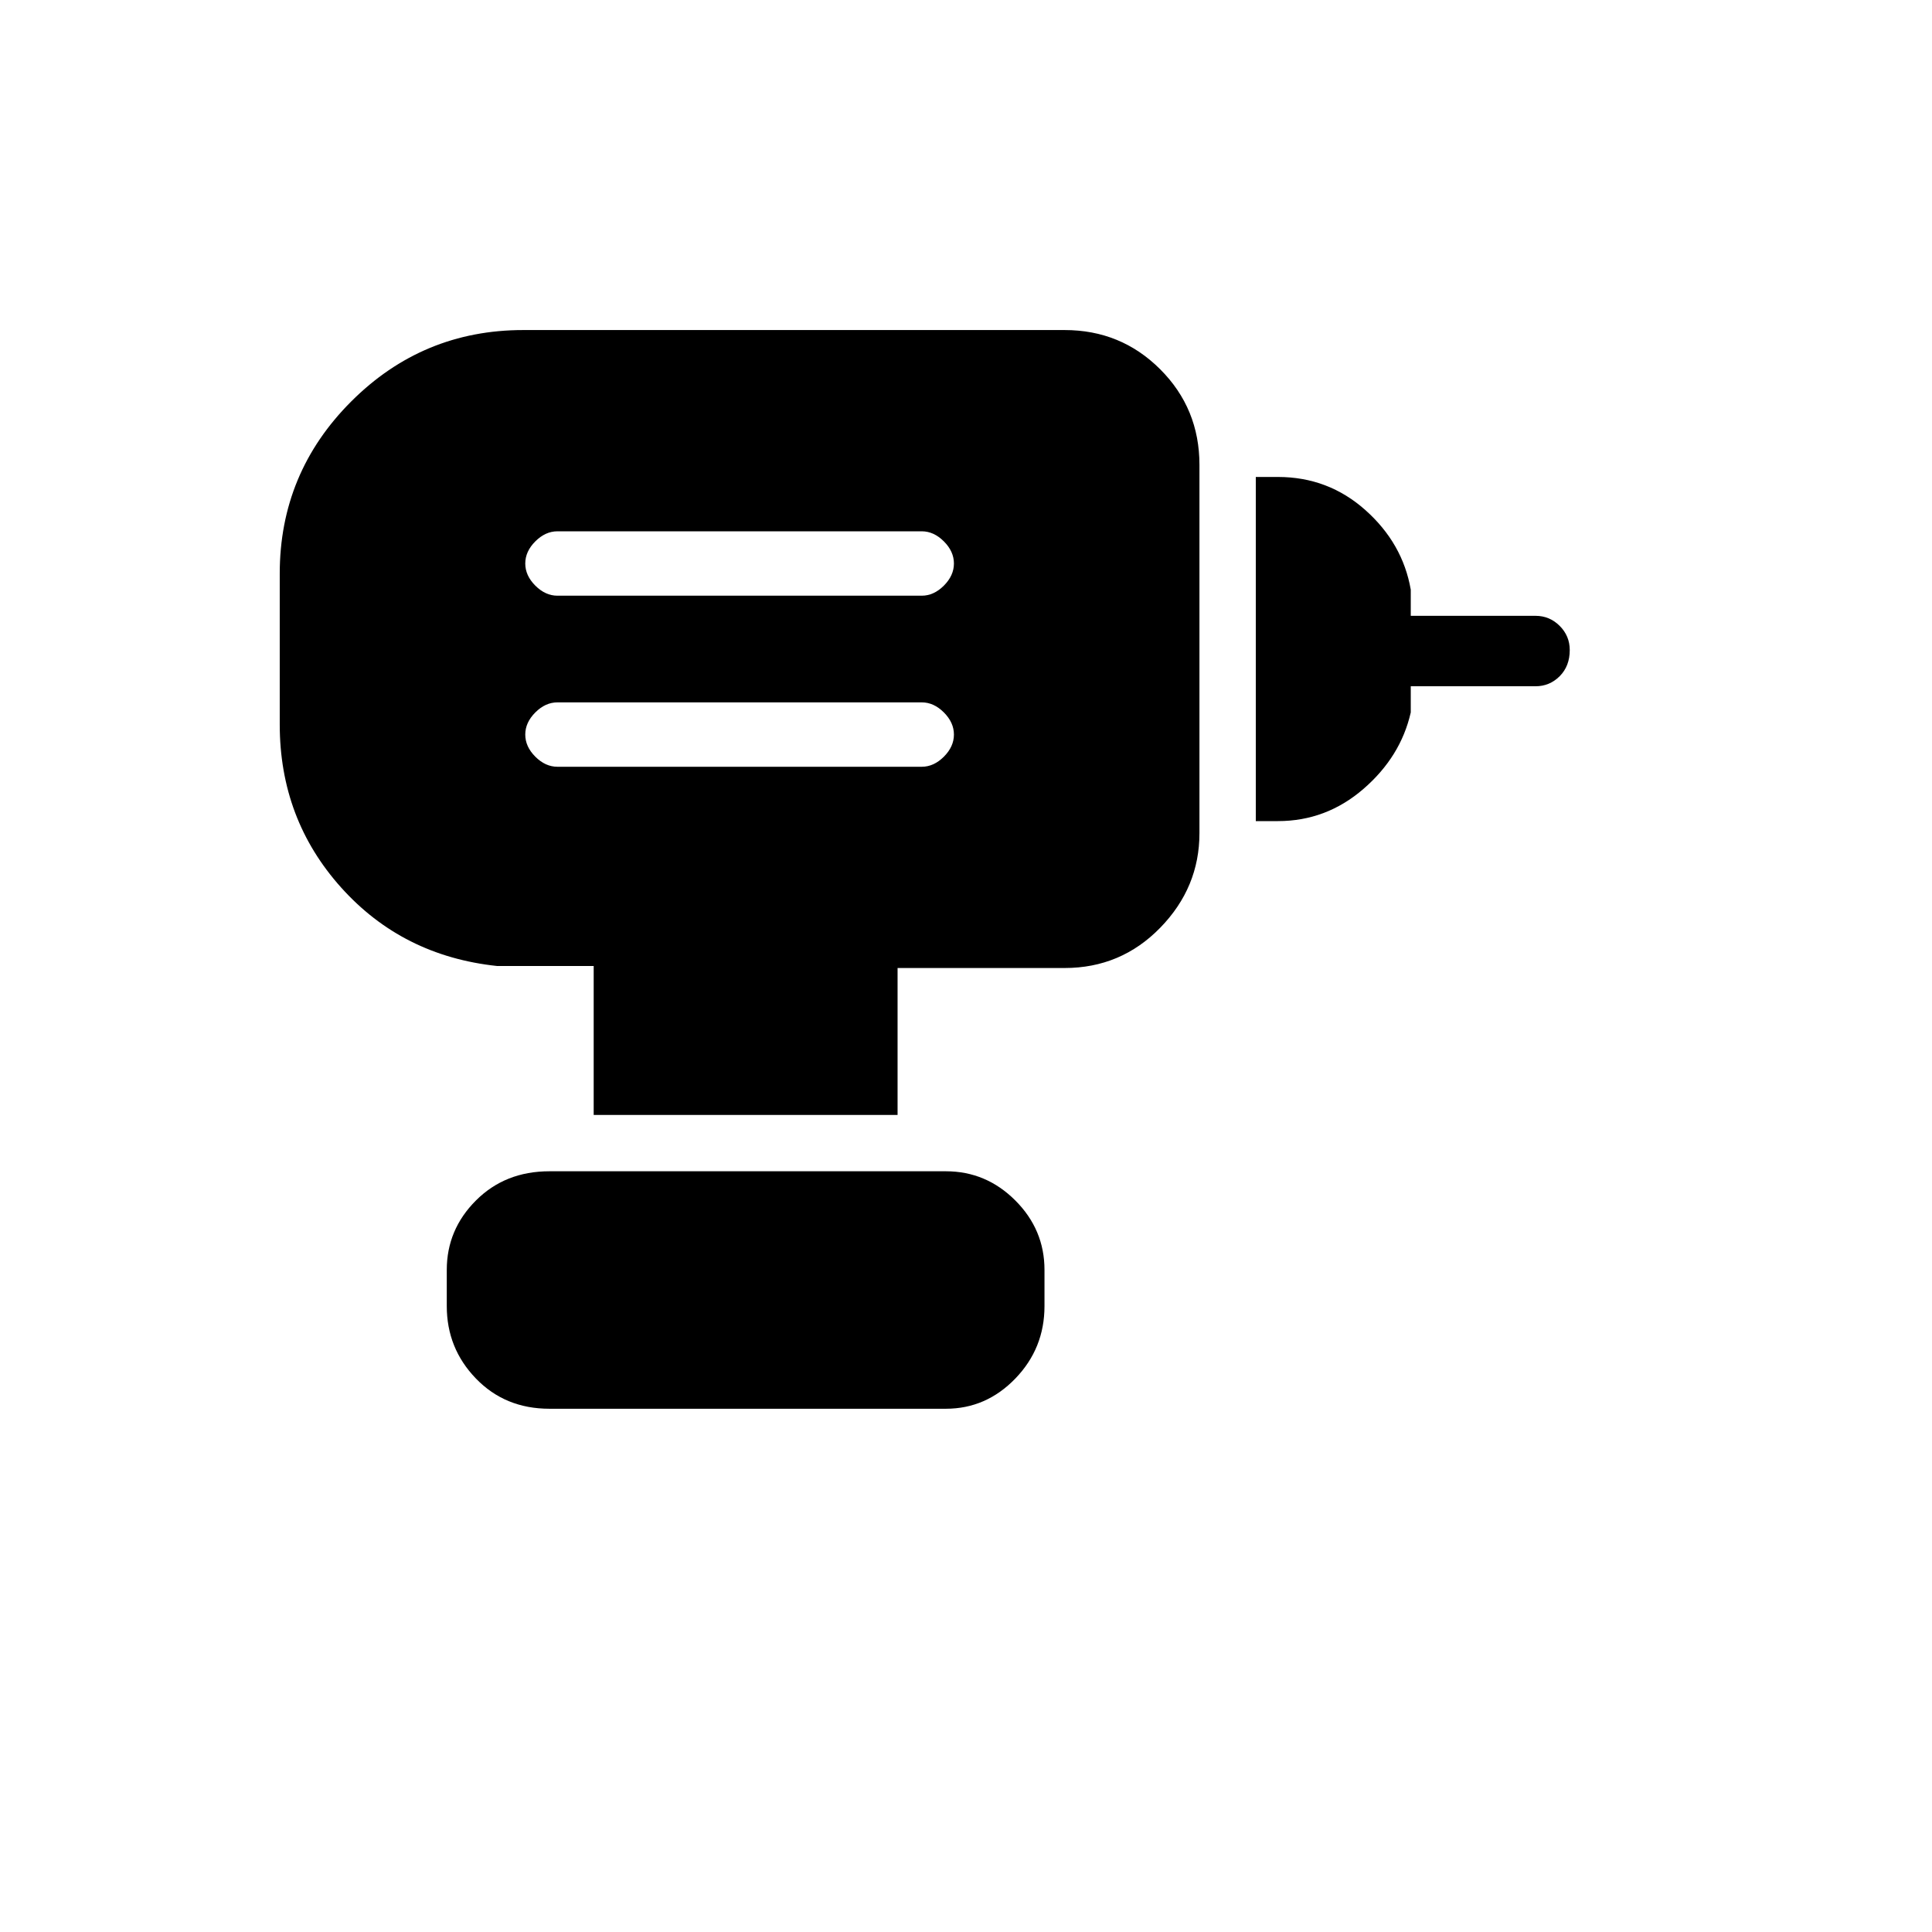 <svg xmlns="http://www.w3.org/2000/svg" height="48" width="48"><path d="M13.85 19.05h9.05q.3 0 .55-.25.25-.25.25-.55 0-.3-.25-.55-.25-.25-.55-.25h-9.05q-.3 0-.55.25-.25.25-.25.55 0 .3.25.55.25.25.55.25Zm0-4.25h9.05q.3 0 .55-.25.25-.25.25-.55 0-.3-.25-.55-.25-.25-.55-.25h-9.05q-.3 0-.55.25-.25.25-.25.55 0 .3.25.55.25.25.55.25Zm17.35 5.6v-8.55h.55q1.25 0 2.175.825.925.825 1.125 1.975v.65h3.1q.35 0 .6.25t.25.6q0 .4-.25.65t-.6.25h-3.1v.65q-.25 1.1-1.175 1.9-.925.8-2.125.8Zm-8.9 7.3h-7.55V24h-2.4q-2.35-.25-3.875-1.95T6.95 18v-3.75q0-2.5 1.775-4.275Q10.5 8.2 13 8.2h13.45q1.4 0 2.375.975.975.975.975 2.375v9.15q0 1.35-.975 2.35t-2.375 1H22.3ZM13.65 35q-1.1 0-1.825-.75-.725-.75-.725-1.8v-.9q0-1 .725-1.725.725-.725 1.825-.725h9.85q1 0 1.725.725.725.725.725 1.725v.9q0 1.05-.725 1.8T23.5 35Z"/></svg>